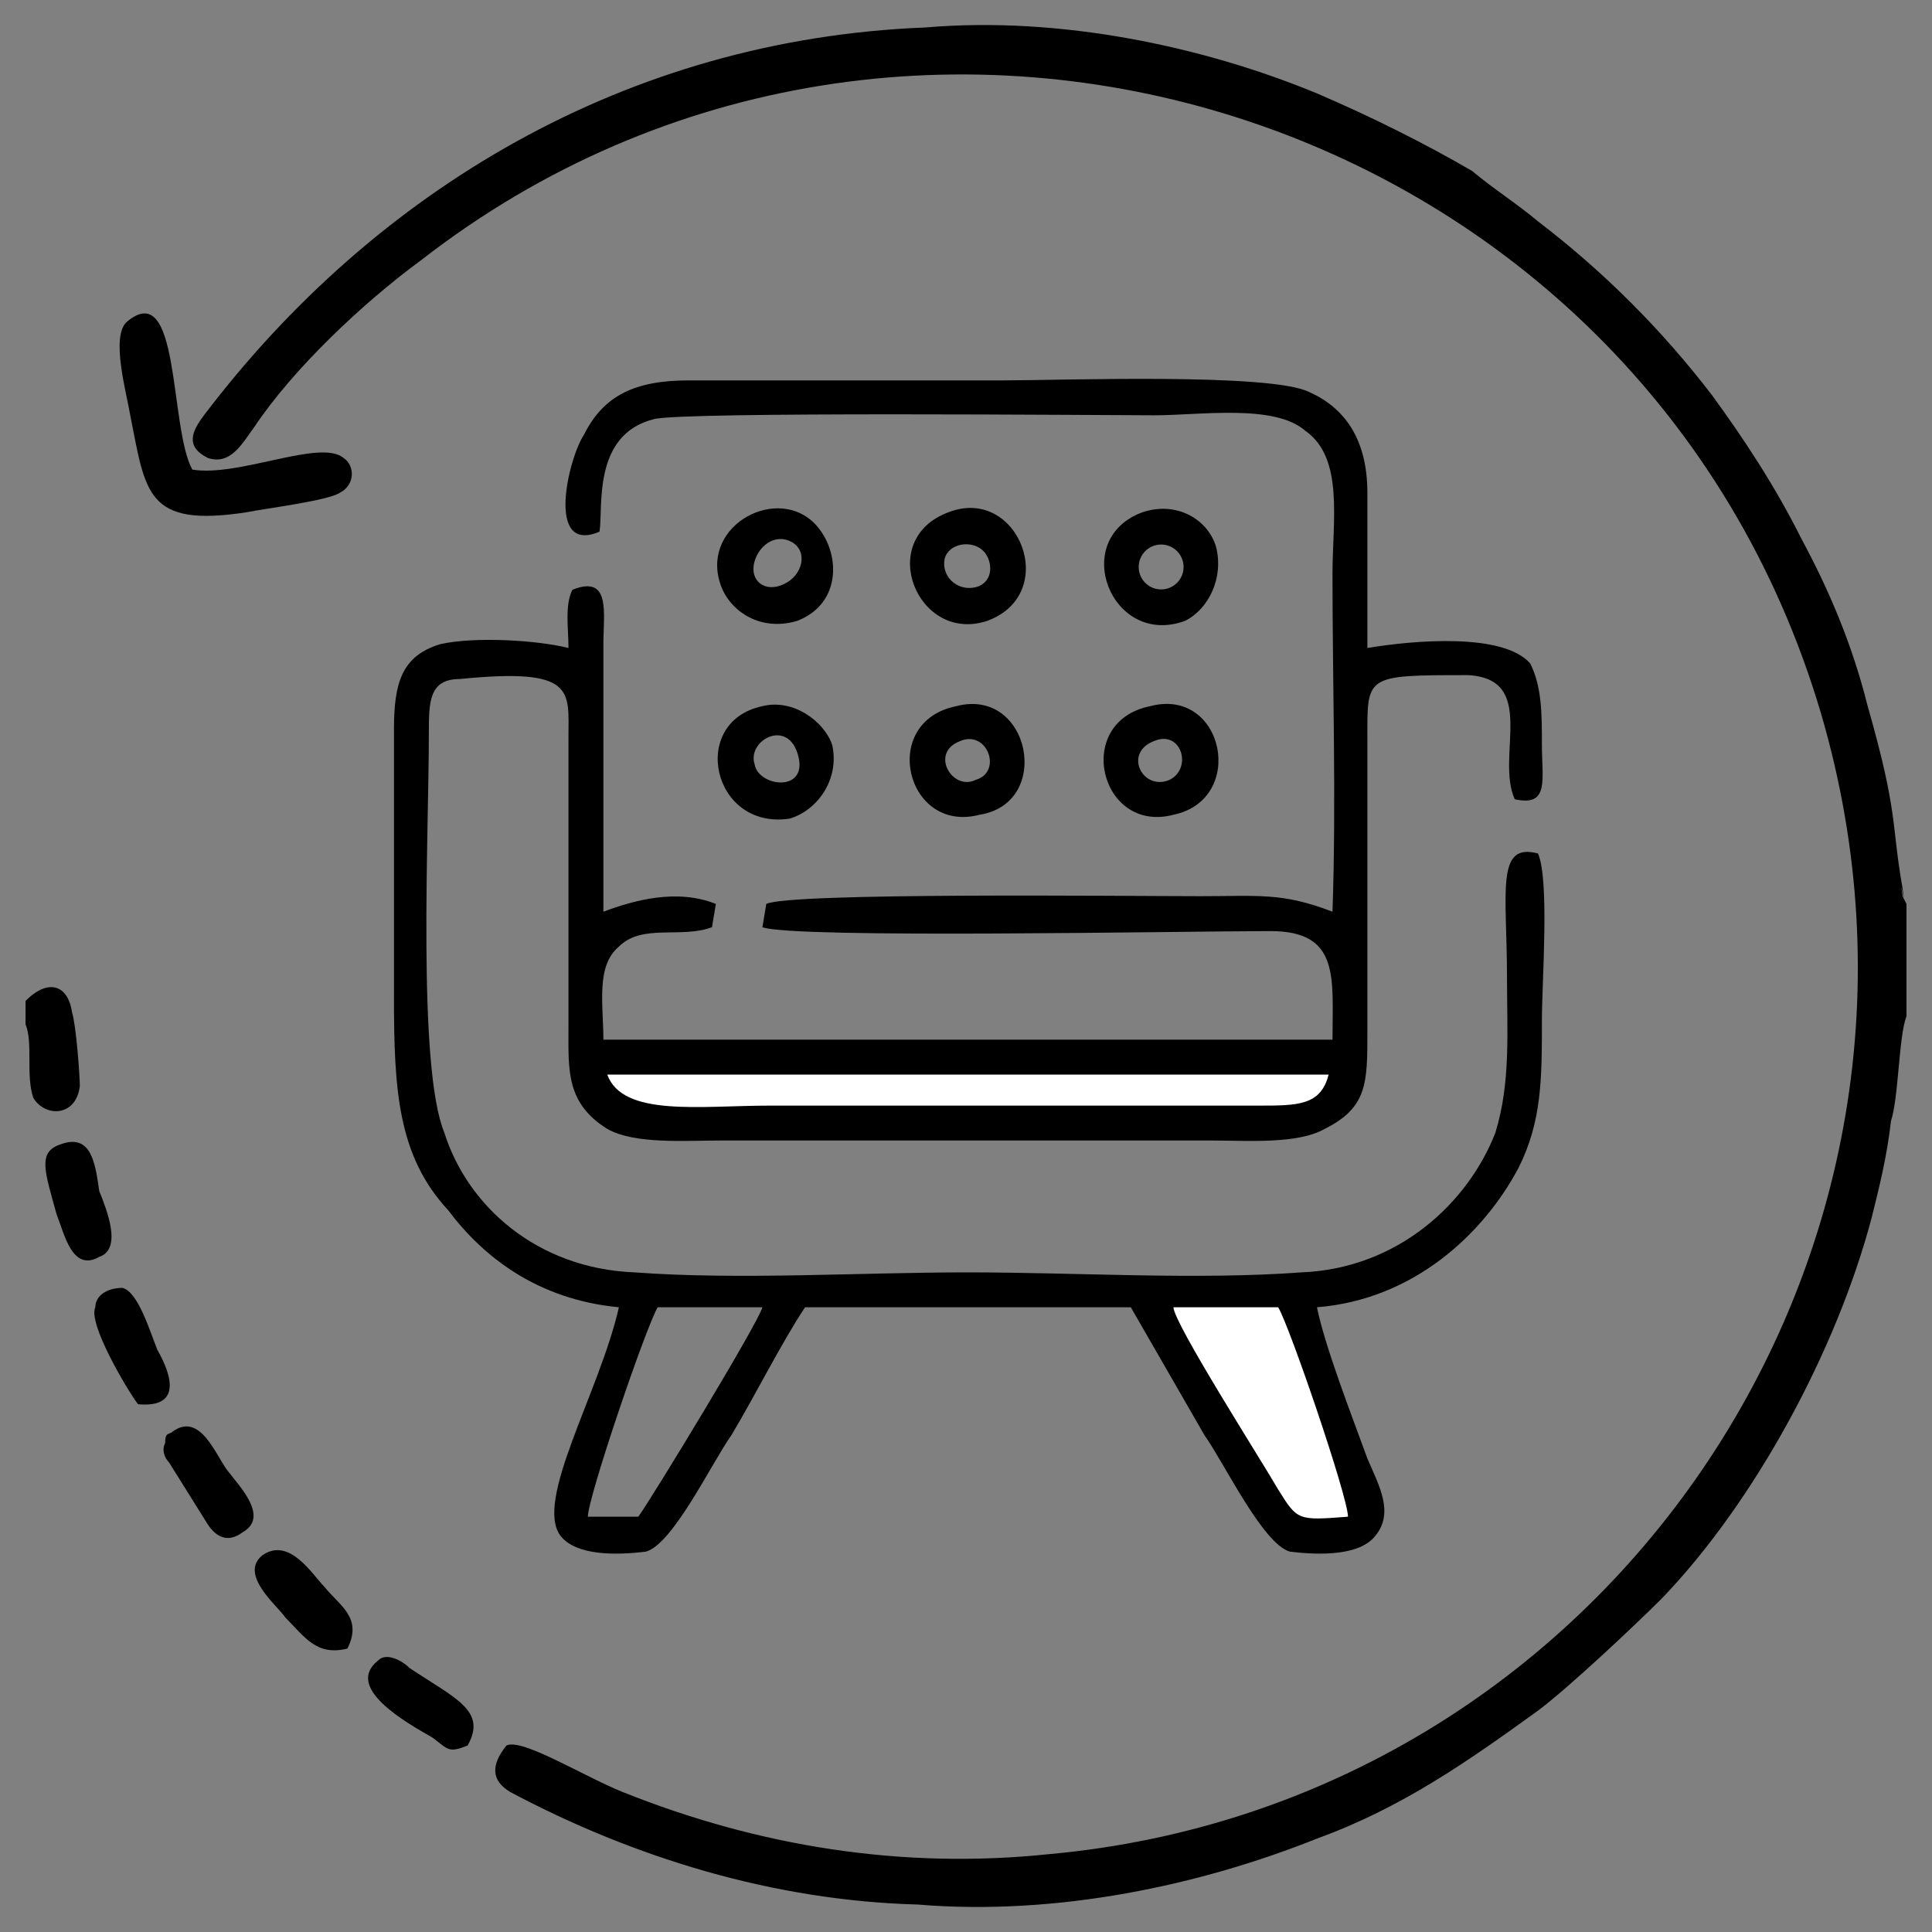 <?xml version="1.0" encoding="UTF-8"?>
<!DOCTYPE svg PUBLIC "-//W3C//DTD SVG 1.1//EN" "http://www.w3.org/Graphics/SVG/1.1/DTD/svg11.dtd">
<!-- Creator: CorelDRAW 2020 -->
<svg xmlns="http://www.w3.org/2000/svg" xml:space="preserve" width="50" height="50" version="1.1" style="shape-rendering:geometricPrecision; text-rendering:geometricPrecision; image-rendering:optimizeQuality; fill-rule:evenodd; clip-rule:evenodd"
viewBox="0 0 4239.05 4239.05"
 xmlns:xlink="http://www.w3.org/1999/xlink"
 xmlns:xodm="http://www.corel.com/coreldraw/odm/2003">
 <rect x="0" y="0" width="4239.05" height="4239.05" fill="#808080" stroke="none"/>
 <defs>
  <style type="text/css">
   <![CDATA[
    .fil0 {fill:none}
    .fil1 {fill:black}
    .fil2 {fill:white}
   ]]>
  </style>
 </defs>
 <g id="Layer_x0020_1">
  <g id="_1738358168">
   <rect class="fil0" x="-0" y="-0" width="4239.05" height="4239.05"/>
   <g>
    <path class="fil1" d="M1315.4 1166.49c8.51,-51.06 -17.02,-212.73 119.13,-246.77 59.57,-17.02 987.07,-8.51 1097.69,-8.51 102.11,0 263.79,-25.52 331.86,34.04 85.09,59.57 59.57,195.71 59.57,314.84 0,246.77 8.51,493.54 0,740.3 -110.62,-42.55 -161.68,-34.04 -289.31,-34.04 -161.68,0 -901.98,-8.51 -953.03,17.02l-8.51 51.05c68.08,25.53 927.51,8.51 1114.71,8.51 153.17,0 136.15,102.11 136.15,238.26l-1599.74 0c0,-76.58 -17.02,-161.68 34.04,-204.23 51.05,-51.05 136.15,-17.02 204.22,-42.55l8.51 -51.05c-85.09,-34.04 -178.7,-8.51 -246.77,17.02l0 -587.14c0,-68.07 17.02,-153.17 -68.08,-119.13 -17.02,34.04 -8.51,85.09 -8.51,127.64 -68.08,-17.02 -204.23,-25.52 -280.81,-8.51 -85.09,25.52 -102.11,85.09 -102.11,187.2 0,195.71 0,391.43 0,587.14 0,204.23 8.51,348.88 119.13,468.01 76.58,102.11 195.71,195.71 374.41,212.73 -42.55,187.2 -187.2,425.46 -127.64,502.05 34.04,42.54 119.13,42.54 187.21,34.04 59.57,-17.02 144.65,-195.71 187.2,-255.28 51.05,-85.09 110.62,-204.22 161.68,-280.8l714.77 0 161.68 280.8c42.54,59.57 127.64,238.26 187.2,255.28 68.07,8.51 153.17,8.51 187.2,-34.04 42.55,-51.06 8.51,-110.62 -17.02,-170.19 -34.04,-93.6 -93.6,-246.76 -110.62,-331.86 212.73,-17.02 365.9,-161.68 442.48,-306.33 51.05,-102.11 51.05,-195.71 51.05,-323.35 0,-85.09 17.02,-306.33 -8.51,-365.9 -93.61,-25.53 -68.08,85.09 -68.08,272.3 0,119.13 8.51,229.75 -25.53,340.37 -59.56,153.17 -212.73,297.82 -425.46,306.33 -229.75,17.02 -493.54,0 -731.8,0 -238.26,0 -502.05,17.02 -731.8,0 -212.73,-8.51 -365.9,-144.65 -416.95,-306.33 -59.57,-144.66 -34.04,-655.21 -34.04,-876.45 0,-68.08 0,-119.13 68.07,-119.13 255.28,-25.53 238.26,25.53 238.26,127.64l0 638.2c0,92.02 -5.75,164.47 85.09,221.24 59.57,34.04 170.18,25.53 246.77,25.53l1080.68 0c76.58,0 187.2,8.51 246.77,-25.53 93.88,-46.94 93.6,-100.99 93.6,-212.73 0,-25.52 0,-68.07 0,-93.6l0 -544.59c0,-144.66 -8.51,-144.66 221.24,-144.66 153.17,8.51 59.56,178.7 102.11,272.3 76.58,17.02 59.57,-42.55 59.57,-119.13 0,-68.07 0,-127.64 -25.53,-178.69 -59.57,-68.08 -255.27,-51.06 -357.39,-34.04 0,-110.62 0,-229.74 0,-340.37 0,-119.13 -51.05,-187.2 -127.64,-221.24 -85.09,-42.55 -544.59,-25.53 -672.23,-25.53 -229.75,0 -459.5,0 -689.25,0 -119.13,0 -187.2,34.04 -229.75,119.13 -34.04,51.05 -85.09,263.79 34.04,212.73zm-25.53 2161.35l110.62 0c25.52,-34.04 263.79,-425.46 272.29,-459.5l-229.75 0c-25.52,42.55 -153.17,416.95 -153.17,459.5z"/>
    <path class="fil1" d="M2013.16 4178.76c306.33,25.53 621.17,-42.54 876.45,-144.65 187.2,-68.07 331.86,-170.18 485.02,-280.8 68.08,-51.06 212.73,-187.21 272.3,-246.77 204.23,-212.73 382.92,-544.59 459.5,-833.91 17.02,-68.07 34.04,-136.15 42.55,-212.73 17.02,-51.05 17.02,-187.2 34.04,-229.75l0 -246.77 -8.51 -17.02c-8.51,-59.57 8.51,42.55 0,-17.02 -25.53,-144.66 -8.51,-161.68 -76.58,-399.93 -34.04,-136.15 -85.09,-255.28 -144.66,-365.9 -59.57,-119.13 -127.64,-221.24 -195.71,-314.84 -110.62,-144.65 -238.26,-272.29 -382.92,-382.92 -51.05,-42.54 -93.6,-68.07 -144.65,-110.62 -102.11,-59.57 -221.24,-119.13 -340.37,-170.18 -246.77,-102.11 -561.61,-170.18 -859.43,-144.65 -655.21,25.52 -1208.31,357.39 -1582.72,850.92 -25.52,34.04 -42.54,68.08 8.51,93.6 51.05,17.02 76.58,-34.04 102.11,-68.07 85.09,-127.64 238.26,-272.3 365.89,-365.9 1072.16,-833.91 2680.41,-331.86 3071.84,995.58 348.88,1191.3 -476.52,2391.1 -1693.34,2501.72 -323.35,34.04 -638.19,-17.02 -936.02,-136.15 -85.09,-34.04 -221.24,-119.13 -255.27,-102.11 -34.04,42.54 -34.04,76.58 8.51,102.11 272.3,144.66 578.63,238.26 893.47,246.77z"/>
    <path class="fil2" d="M2915.13 2357.78l-1582.72 0c34.04,93.6 204.22,68.07 357.39,68.07l1072.16 0c85.09,0 136.15,0 153.17,-68.07z"/>
    <path class="fil2" d="M2957.68 3327.83c0,-42.55 -127.64,-416.95 -153.17,-459.5l-229.75 0c0,34.04 195.71,340.37 229.75,399.93 42.55,68.07 42.55,68.07 153.17,59.57z"/>
    <path class="fil1" d="M421.93 1030.34c-51.06,-93.6 -25.53,-425.46 -144.66,-323.35 -34.04,34.04 0,153.17 8.51,204.22 34.04,170.18 34.04,246.77 255.27,212.73 42.55,-8.51 178.7,-25.53 204.23,-42.55 34.04,-17.02 34.04,-59.57 8.51,-76.58 -51.05,-42.55 -229.75,42.55 -331.86,25.53z"/>
    <path class="fil1" d="M1579.18 1277.11c17.02,59.57 85.09,110.62 170.18,85.09 99.2,-38.58 94.89,-152.12 40.23,-211.15 -81.25,-87.74 -248.74,-1.68 -210.42,126.06zm151.39 -90.95c-37.85,-14.85 -72.47,19.83 -77.04,55.59 -4.86,37.92 31.84,61.64 74.43,35.51 36.65,-22.49 44.53,-74.66 2.61,-91.1z"/>
    <path class="fil1" d="M2081.23 1123.94c-161.67,59.57 -68.08,289.31 85.09,238.26 161.68,-59.57 68.08,-297.83 -85.09,-238.26zm-8.51 102.11c-8.51,42.54 34.04,76.58 76.58,59.56 34.04,-17.02 25.53,-59.56 8.51,-76.58 -25.53,-25.53 -76.58,-17.02 -85.09,17.02z"/>
    <path class="fil1" d="M2506.69 1123.94c-161.68,59.57 -68.08,297.82 93.6,238.26 51.05,-25.53 85.09,-93.61 68.07,-161.68 -17.02,-59.57 -85.09,-102.11 -161.67,-76.58zm41 70.84c27.2,0 49.25,22.05 49.25,49.25 0,27.2 -22.05,49.25 -49.25,49.25 -27.2,0 -49.25,-22.05 -49.25,-49.25 0,-27.2 22.05,-49.25 49.25,-49.25z"/>
    <path class="fil1" d="M1672.78 1549.4c-161.67,34.04 -110.62,272.3 59.57,246.77 59.57,-17.02 110.62,-85.09 93.6,-161.68 -17.02,-51.05 -85.09,-102.11 -153.17,-85.09zm76.58 102.11c-24.8,-74.42 -110.62,-25.52 -93.6,25.53 8.51,51.05 123.2,63.27 93.6,-25.53z"/>
    <path class="fil1" d="M2098.25 1549.4c-170.18,34.04 -110.62,280.8 51.05,238.26 161.68,-25.52 110.62,-280.8 -51.05,-238.26zm8.51 76.58c-68.08,25.52 -17.02,110.62 34.04,85.09 59.57,-17.02 25.52,-110.62 -34.04,-85.09z"/>
    <path class="fil1" d="M2523.71 1549.4c-170.18,34.04 -110.62,280.8 51.05,238.26 161.68,-34.04 110.62,-280.8 -51.05,-238.26zm8.51 76.58c-68.07,25.52 -25.52,110.62 34.04,85.09 51.05,-25.52 25.52,-110.62 -34.04,-85.09z"/>
    <path class="fil1" d="M56.03 2196.1l0 51.05c17.02,42.55 0,110.62 17.02,161.68 25.53,42.55 93.6,42.55 102.11,-25.53 0,-25.52 -8.51,-136.15 -17.02,-161.67 -8.51,-59.57 -51.06,-76.58 -102.11,-25.53z"/>
    <path class="fil1" d="M762.3 3617.15c34.04,-68.08 -17.02,-93.6 -51.05,-136.15 -25.53,-25.53 -76.58,-110.62 -136.15,-68.08 -51.06,42.55 34.04,110.62 51.05,136.15 42.55,42.55 68.07,85.09 136.15,68.08z"/>
    <path class="fil1" d="M132.61 2510.95c-51.05,17.02 -34.04,59.56 -8.51,153.17 17.02,42.54 34.04,127.64 93.6,93.6 51.06,-17.02 17.02,-102.11 0,-144.66 -8.51,-59.57 -17.02,-127.64 -85.09,-102.11z"/>
    <path class="fil1" d="M379.38 3140.63c-8.51,8.51 -17.02,0 -17.02,25.52 -8.51,17.02 0,34.04 8.51,42.55l85.09 136.15c17.02,25.53 42.55,42.55 76.58,17.02 59.57,-34.04 -8.51,-102.11 -34.04,-136.15 -25.53,-34.04 -59.57,-127.64 -119.13,-85.09z"/>
    <path class="fil1" d="M302.8 3081.07c93.6,8.51 76.58,-59.57 42.55,-119.13 -17.02,-42.55 -42.55,-127.64 -76.58,-136.15 -34.04,0 -59.57,17.02 -59.57,42.55 -17.02,34.04 68.07,178.7 93.6,212.73z"/>
    <path class="fil1" d="M1026.08 3829.88c42.55,-76.58 -25.53,-102.11 -127.64,-170.18 -17.02,-17.02 -51.06,-34.04 -68.08,-17.02 -76.58,59.57 59.57,136.15 119.13,170.19 34.04,25.52 34.04,34.04 76.58,17.02z"/>
   </g>
  </g>
 </g>
</svg>
